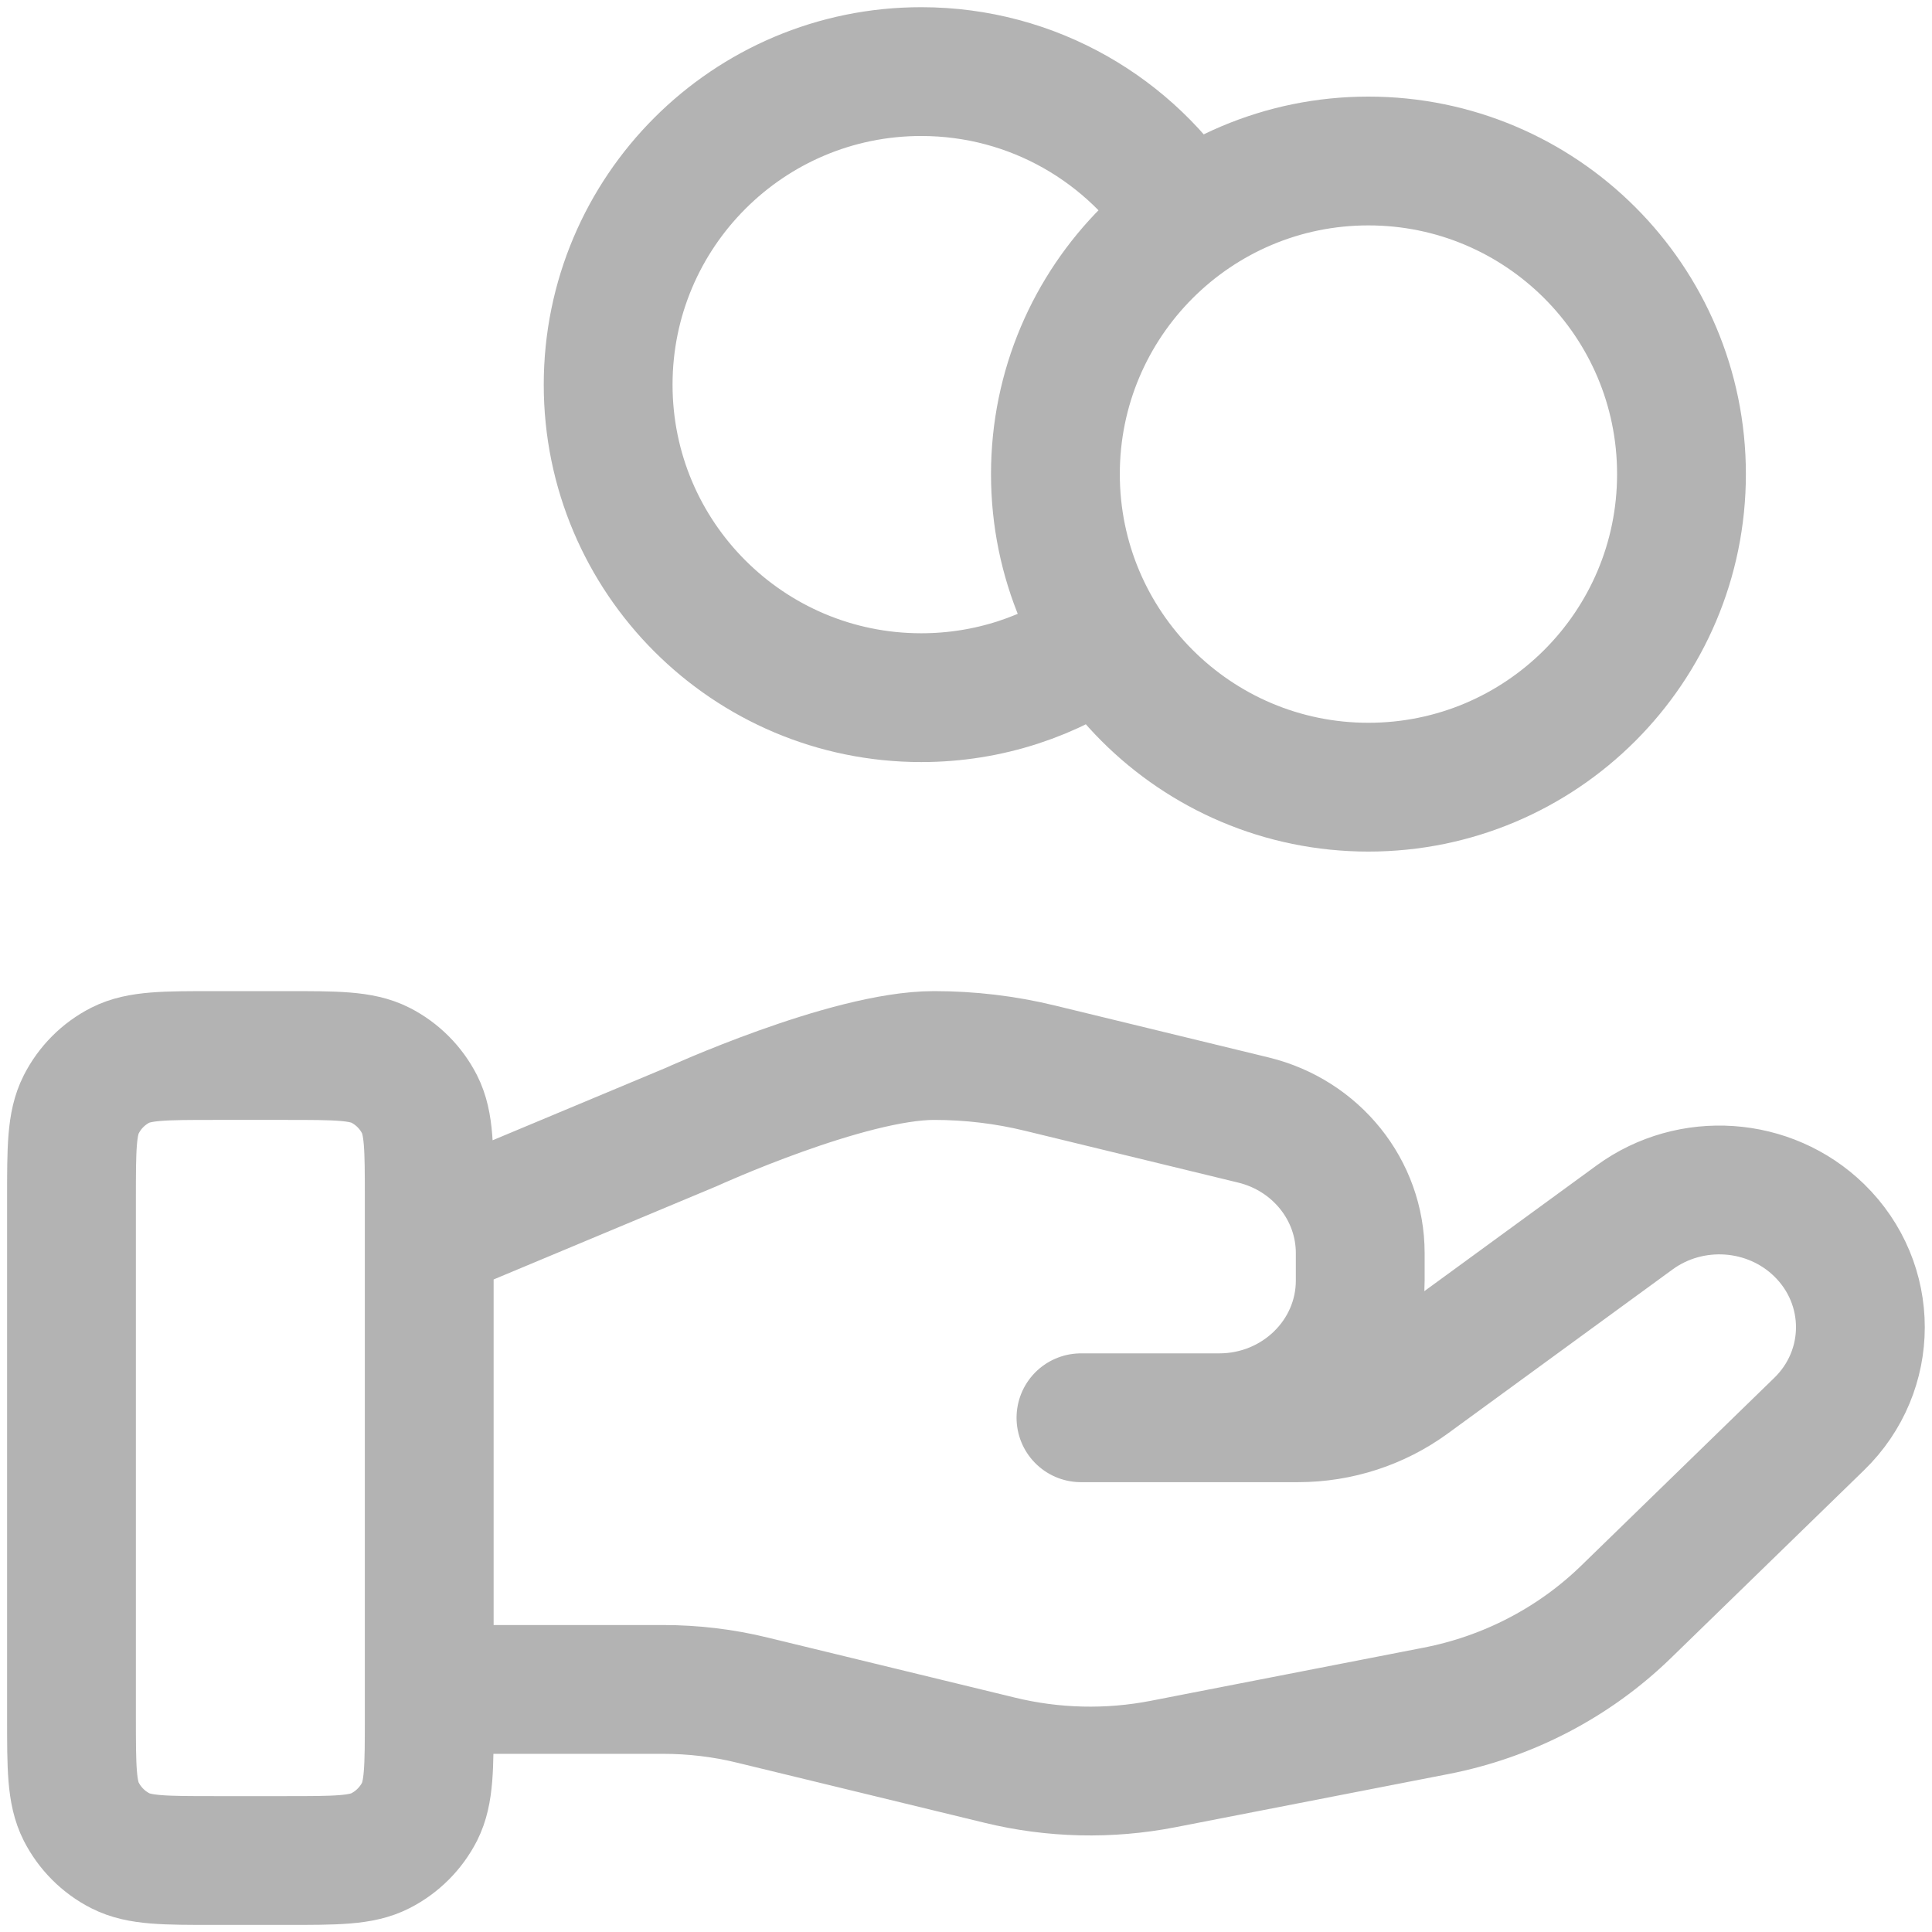 <svg width="18" height="18" viewBox="0 0 18 18" fill="none" xmlns="http://www.w3.org/2000/svg">
<path d="M10.274 5.96C9.797 6.3 9.213 6.5 8.583 6.5C6.972 6.5 5.666 5.194 5.666 3.584C5.666 1.973 6.972 0.667 8.583 0.667C9.627 0.667 10.543 1.216 11.058 2.04M3.999 15.74H6.175C6.458 15.74 6.74 15.773 7.015 15.841L9.313 16.399C9.812 16.521 10.332 16.533 10.836 16.435L13.377 15.94C14.048 15.81 14.666 15.488 15.15 15.017L16.948 13.268C17.461 12.77 17.461 11.961 16.948 11.461C16.485 11.011 15.753 10.961 15.23 11.342L13.135 12.871C12.835 13.09 12.47 13.209 12.094 13.209H10.071L11.359 13.209C12.085 13.209 12.673 12.636 12.673 11.93V11.675C12.673 11.088 12.262 10.577 11.678 10.435L9.69 9.952C9.366 9.873 9.035 9.834 8.702 9.834C7.898 9.834 6.443 10.499 6.443 10.499L3.999 11.521M15.666 4.417C15.666 6.028 14.36 7.334 12.749 7.334C11.139 7.334 9.833 6.028 9.833 4.417C9.833 2.806 11.139 1.5 12.749 1.5C14.36 1.5 15.666 2.806 15.666 4.417ZM0.666 11.167L0.666 16C0.666 16.467 0.666 16.7 0.757 16.879C0.837 17.035 0.964 17.163 1.121 17.243C1.299 17.334 1.533 17.334 1.999 17.334H2.666C3.133 17.334 3.366 17.334 3.544 17.243C3.701 17.163 3.829 17.035 3.909 16.879C3.999 16.7 3.999 16.467 3.999 16V11.167C3.999 10.7 3.999 10.467 3.909 10.289C3.829 10.132 3.701 10.004 3.544 9.924C3.366 9.834 3.133 9.834 2.666 9.834L1.999 9.834C1.533 9.834 1.299 9.834 1.121 9.924C0.964 10.004 0.837 10.132 0.757 10.289C0.666 10.467 0.666 10.7 0.666 11.167Z" stroke="#B3B3B3" stroke-width="1.2" stroke-linecap="round" stroke-linejoin="round"/>
</svg>
